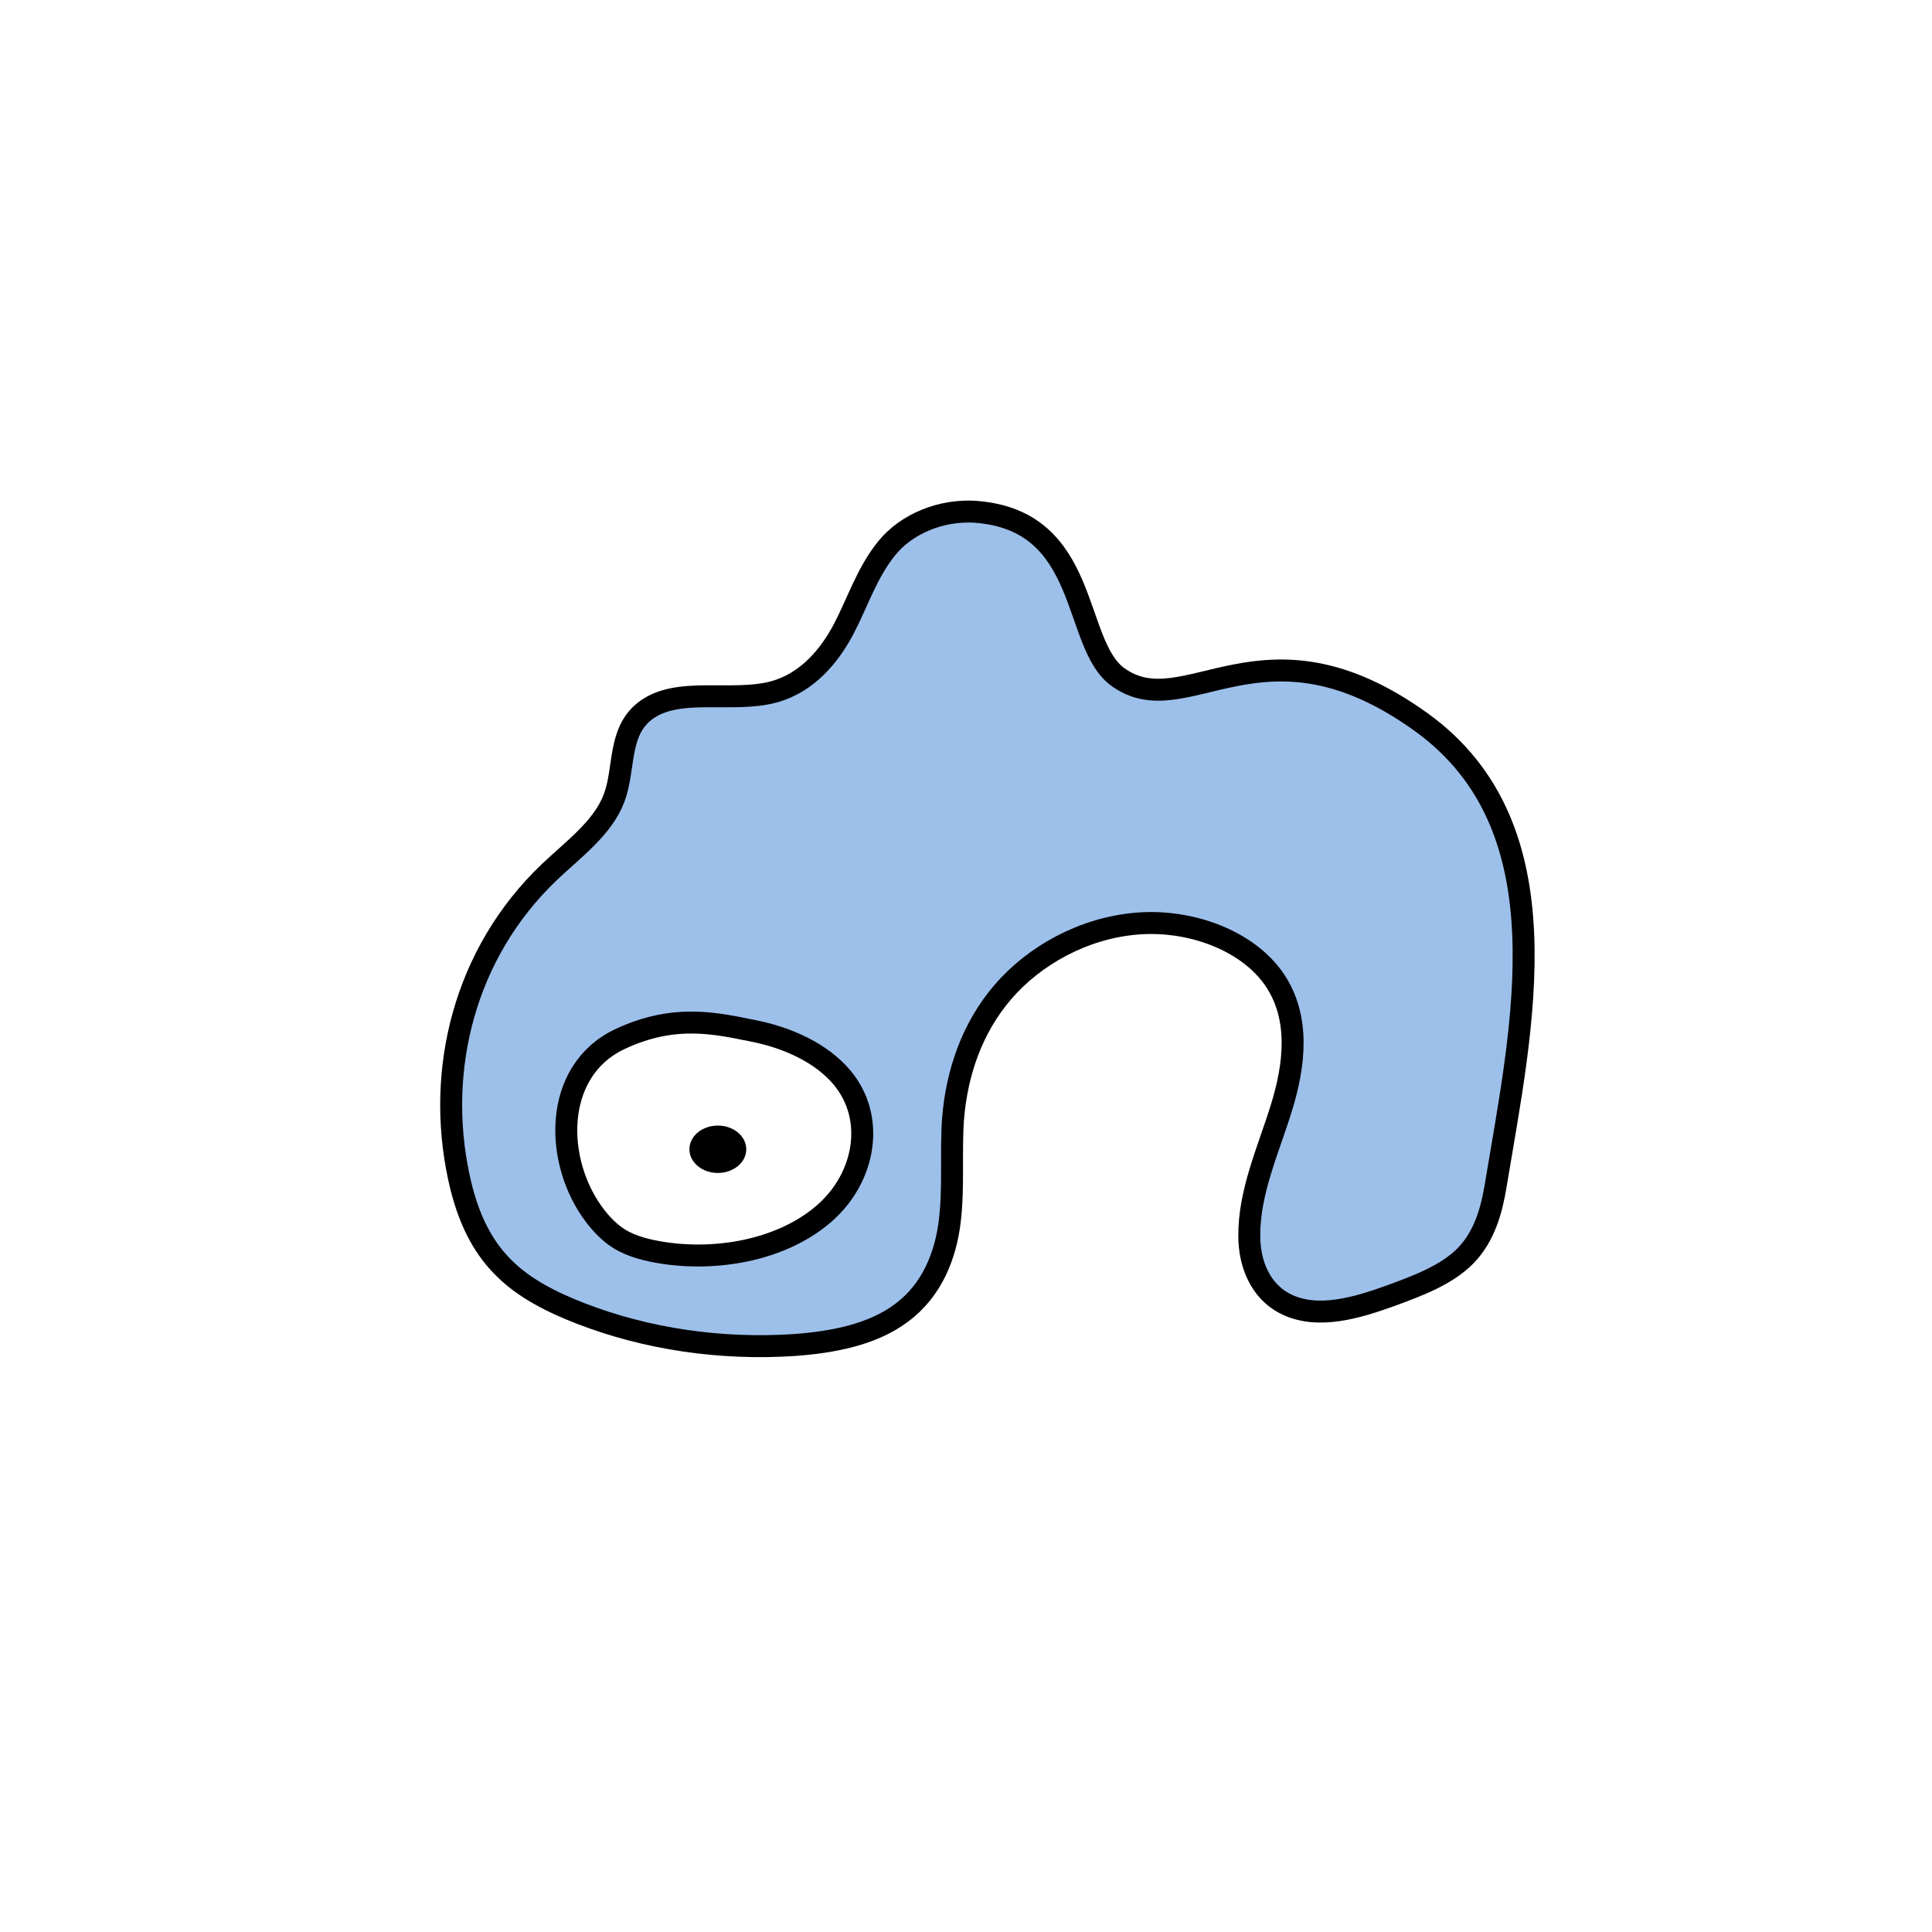 <svg width="1760" height="1760" viewBox="0 0 1760 1760" fill="none" xmlns="http://www.w3.org/2000/svg">
<rect width="1760" height="1760" fill="white"/>
<path d="M889.25 466.237C857.348 464.047 825.823 477.188 807.808 499.402C789.793 521.617 781.536 548.212 768.775 572.617C756.014 597.022 735.747 621.739 705.347 630.187C666.69 640.825 616.773 624.555 587.124 648.022C562.728 667.42 569.484 700.586 559.351 727.181C549.217 754.089 522.57 773.487 500.426 794.45C422.736 868.603 397.215 974.671 417.857 1071.66C424.237 1101.7 435.497 1132.05 459.142 1155.2C477.532 1173.66 503.054 1186.49 528.95 1196.5C589.376 1219.97 656.932 1229.67 723.362 1225.29C758.266 1222.79 794.672 1215.9 820.944 1196.19C849.092 1175.54 861.477 1143.63 865.231 1112.34C868.984 1081.05 865.981 1049.76 868.233 1018.79C871.61 977.8 885.123 936.813 913.646 903.647C942.17 870.481 986.832 845.45 1035.62 841.383C1084.41 837.315 1136.58 856.714 1160.98 892.383C1184.62 927.113 1179.37 970.291 1167.36 1009.09C1155.35 1047.89 1137.71 1086.06 1138.08 1126.11C1138.08 1150.2 1147.47 1176.48 1172.24 1188.37C1201.14 1202.14 1236.79 1191.19 1267.19 1180.23C1291.96 1171.16 1317.86 1161.46 1335.12 1143.94C1352.39 1126.11 1358.77 1102.64 1362.52 1080.11C1386.54 934.935 1427.82 754.089 1294.96 658.034C1150.09 553.531 1080.66 661.788 1018.36 616.733C976.323 586.384 993.588 473.746 888.5 466.237H889.25Z" fill="#9DC0EB" stroke="black" stroke-width="20" stroke-miterlimit="10"/>
<path d="M564.232 946.823C503.431 975.921 504.557 1058.52 542.088 1107.64C548.093 1115.47 555.224 1122.98 564.232 1128.61C575.866 1135.8 590.504 1139.25 604.766 1141.44C657.31 1149.26 715.483 1137.06 751.888 1104.52C788.294 1071.98 797.677 1018.47 767.276 981.866C748.51 959.338 717.735 945.259 685.834 939.001C653.932 932.744 614.899 922.731 564.232 946.823Z" fill="white" stroke="black" stroke-width="20" stroke-miterlimit="10"/>
<path d="M653.93 1068.54C668.232 1068.54 679.827 1058.87 679.827 1046.95C679.827 1035.02 668.232 1025.36 653.93 1025.36C639.628 1025.36 628.033 1035.02 628.033 1046.95C628.033 1058.87 639.628 1068.54 653.93 1068.54Z" fill="black"/>
</svg>
